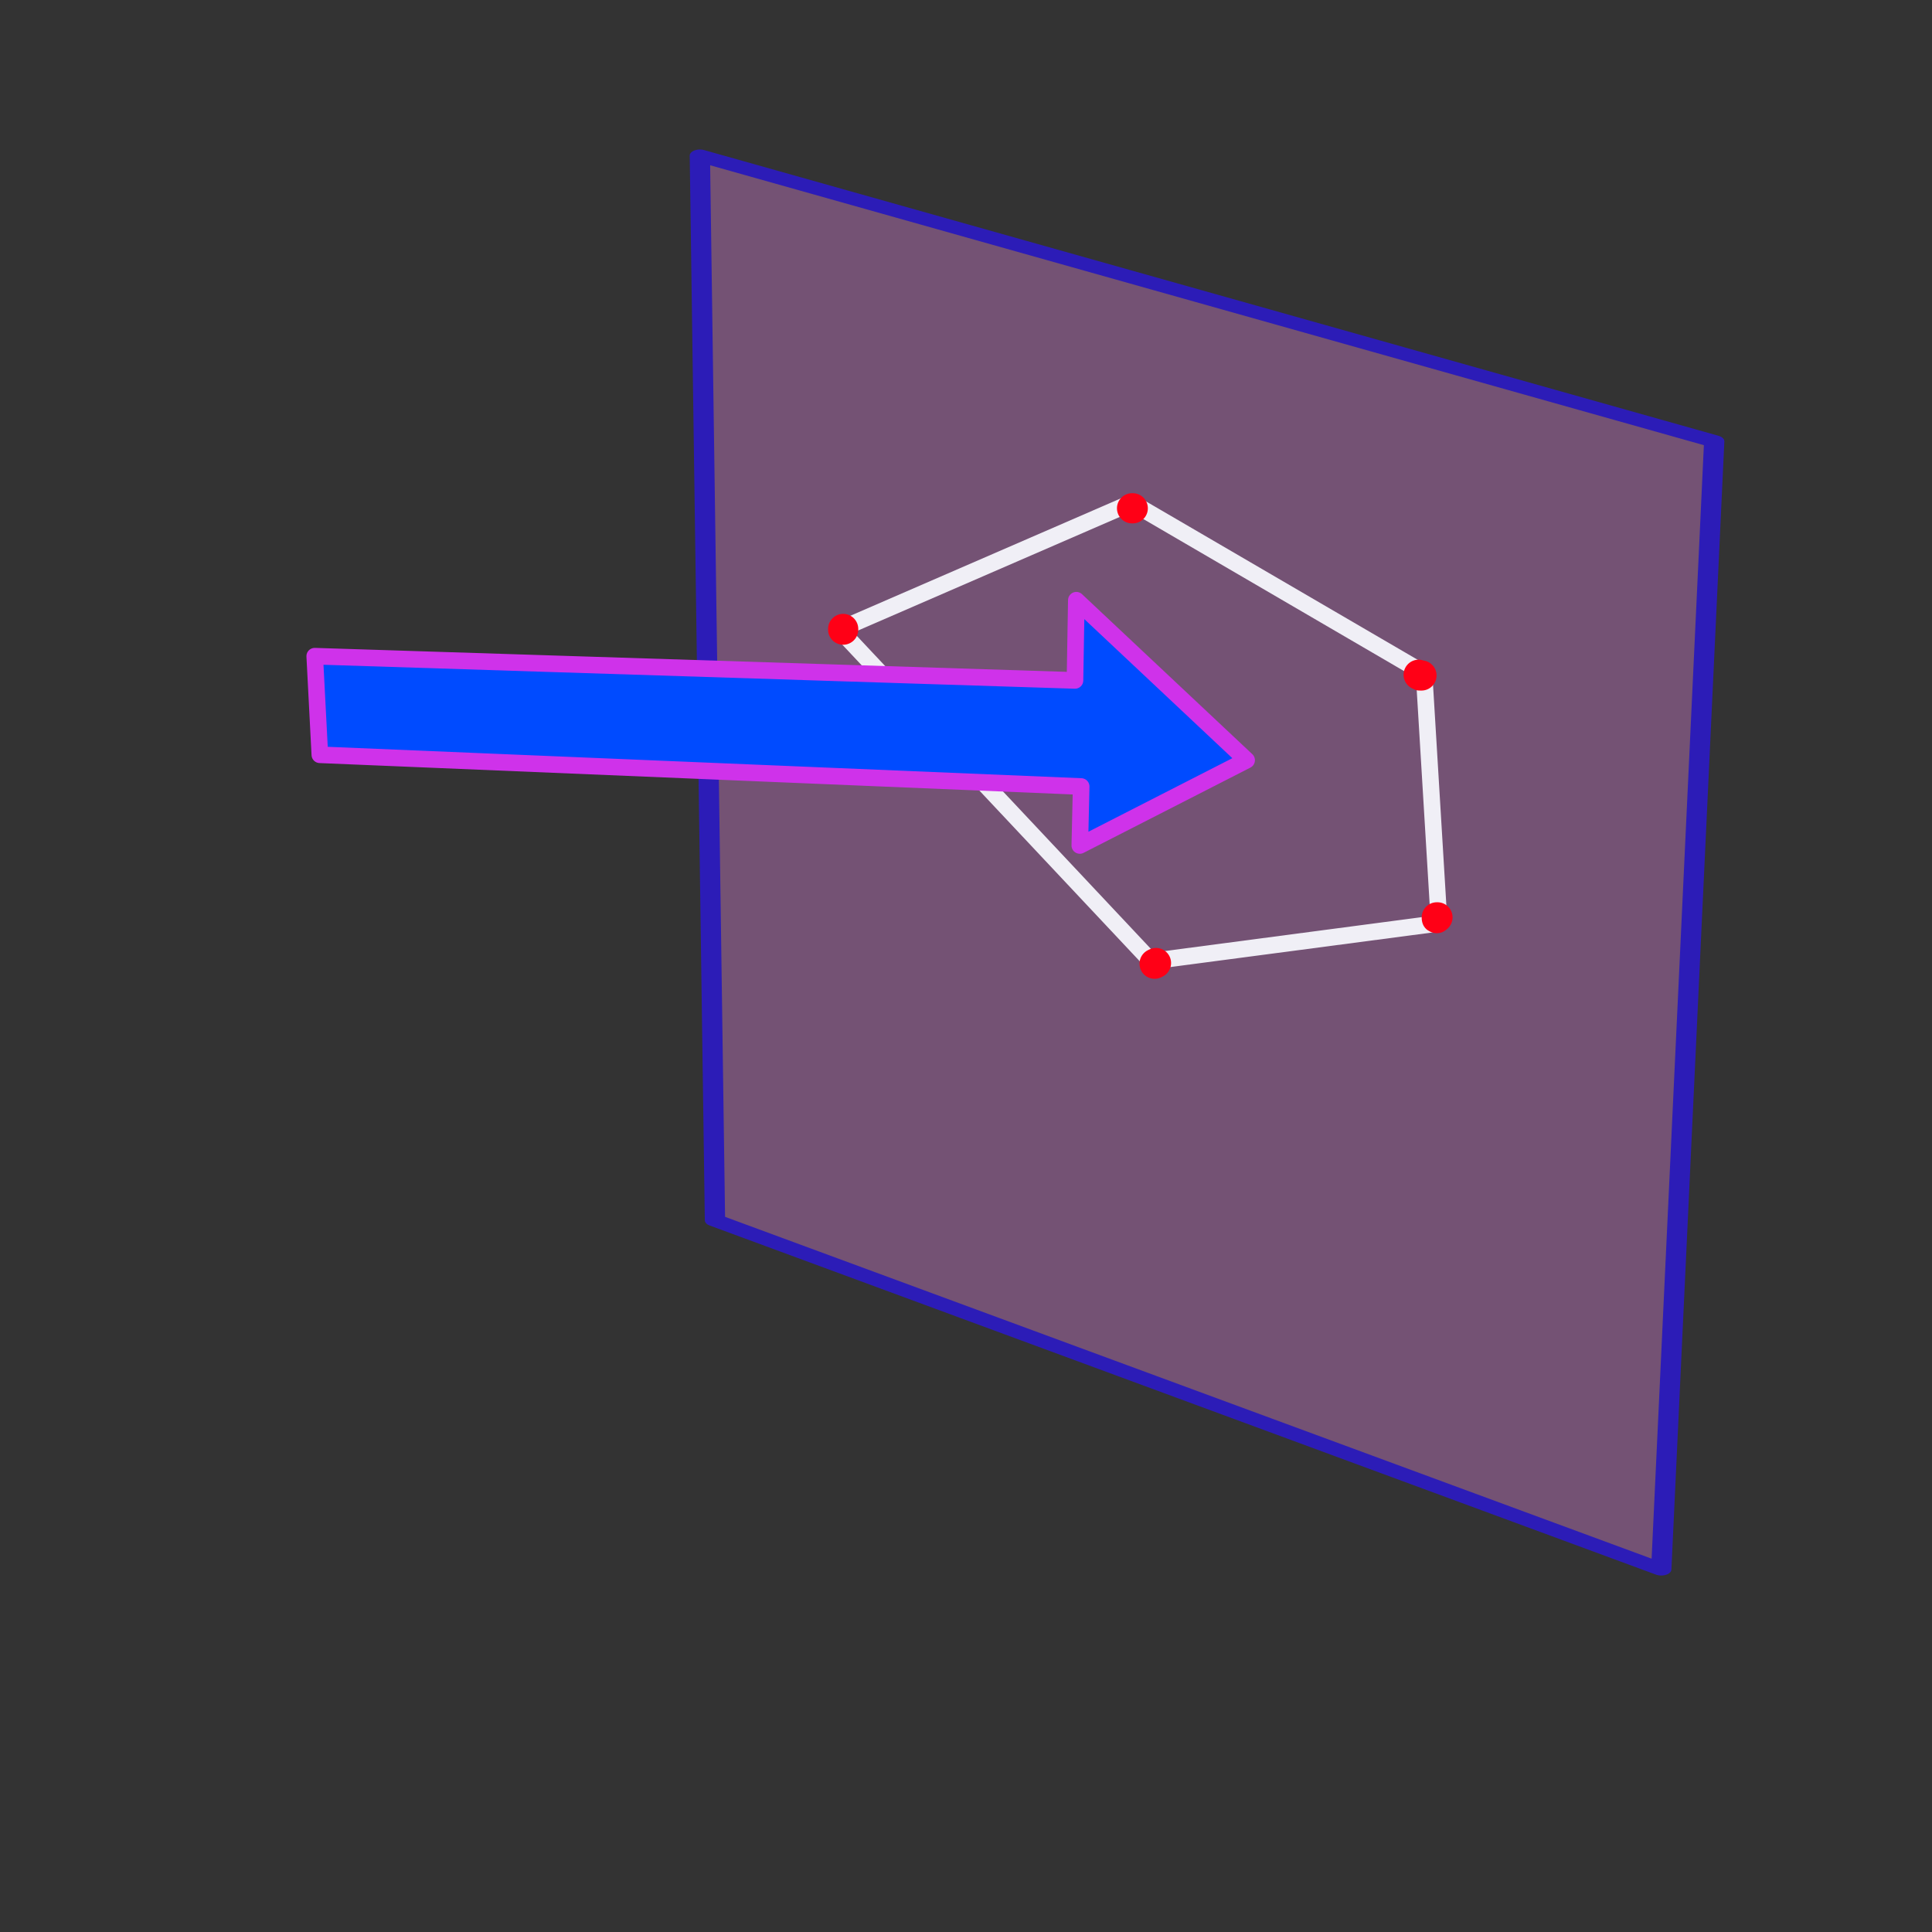 <?xml version="1.0" encoding="UTF-8" standalone="no"?>
<!DOCTYPE svg PUBLIC "-//W3C//DTD SVG 1.1//EN" "http://www.w3.org/Graphics/SVG/1.1/DTD/svg11.dtd">
<svg width="100%" height="100%" viewBox="0 0 64 64" version="1.1" xmlns="http://www.w3.org/2000/svg" xmlns:xlink="http://www.w3.org/1999/xlink" xml:space="preserve" xmlns:serif="http://www.serif.com/" style="fill-rule:evenodd;clip-rule:evenodd;stroke-linejoin:round;">
    <rect x="0" y="0" width="64" height="64" fill="#333333" stroke="none"/>
    <g id="Layer-1" serif:id="Layer 1">
        <g id="path2995" transform="matrix(-1.494,0,0,0.9,104.547,-3.537)">
            <path d="M54.46,9.658L54.125,48.845L33.143,61.695L31.969,20.174L54.46,9.658Z" style="fill:rgb(116,82,116);fill-rule:nonzero;stroke:rgb(44,28,183);stroke-width:0.45px;"/>
        </g>
        <path d="M27.748,20.881L37.491,16.652" style="fill:none;stroke:rgb(240,239,246);stroke-width:0.55px;stroke-linecap:round;stroke-miterlimit:1.5;"/>
        <path d="M47.172,22.297L37.491,16.652" style="fill:none;stroke:rgb(240,239,246);stroke-width:0.55px;stroke-linecap:round;stroke-miterlimit:1.5;"/>
        <path d="M47.673,30.583L47.172,22.297" style="fill:none;stroke:rgb(240,239,246);stroke-width:0.55px;stroke-linecap:round;stroke-miterlimit:1.5;"/>
        <path d="M38.132,31.842L47.673,30.583" style="fill:none;stroke:rgb(240,239,246);stroke-width:0.55px;stroke-linecap:round;stroke-miterlimit:1.5;"/>
        <path d="M38.132,31.842L27.735,20.776" style="fill:none;stroke:rgb(240,239,246);stroke-width:0.55px;stroke-linecap:round;stroke-miterlimit:1.5;"/>
        <path d="M27.431,20.835L27.431,20.858C27.431,21.134 27.655,21.358 27.931,21.358C28.207,21.358 28.431,21.134 28.431,20.858L28.431,20.835C28.431,20.559 28.207,20.335 27.931,20.335C27.655,20.335 27.431,20.559 27.431,20.835Z" style="fill:rgb(255,0,22);"/>
        <path d="M37.501,17.338L37.524,17.338C37.8,17.338 38.024,17.114 38.024,16.838C38.024,16.562 37.8,16.338 37.524,16.338L37.501,16.338C37.225,16.338 37.001,16.562 37.001,16.838C37.001,17.114 37.225,17.338 37.501,17.338Z" style="fill:rgb(255,0,22);"/>
        <path d="M47.162,21.881L47.161,21.881C46.927,21.798 46.662,21.901 46.548,22.129C46.424,22.376 46.525,22.676 46.771,22.8C46.921,22.875 46.94,22.876 47.088,22.876C47.363,22.876 47.588,22.651 47.588,22.376C47.588,22.125 47.402,21.917 47.162,21.881ZM47.161,21.881C47.141,21.875 47.123,21.876 47.088,21.876C47.113,21.876 47.137,21.877 47.161,21.881C47.181,21.888 47.2,21.896 47.219,21.905C47.193,21.892 47.176,21.885 47.162,21.881L47.161,21.881L47.161,21.881Z" style="fill:rgb(255,0,22);"/>
        <path d="M47.609,29.889L47.595,29.889C47.319,29.889 47.095,30.113 47.095,30.389C47.095,30.727 47.312,30.826 47.343,30.843C47.454,30.908 47.585,30.939 47.744,30.89C47.762,30.884 47.852,30.862 47.972,30.742C48.167,30.547 48.167,30.23 47.972,30.035C47.872,29.935 47.74,29.886 47.609,29.889Z" style="fill:rgb(255,0,22);"/>
        <path d="M38.471,32.372C38.486,32.364 38.502,32.356 38.517,32.349C38.764,32.225 38.864,31.925 38.741,31.678C38.617,31.431 38.317,31.331 38.07,31.454C38.054,31.462 38.039,31.47 38.024,31.477C37.777,31.601 37.677,31.901 37.8,32.148C37.923,32.395 38.224,32.495 38.471,32.372Z" style="fill:rgb(255,0,22);"/>
        <path d="M10.426,21.737L35.61,22.54L35.655,19.883L41.296,25.183L35.77,28.007L35.815,26.054L10.595,25.003L10.426,21.737Z" style="fill:rgb(0,75,255);stroke:rgb(207,50,234);stroke-width:0.55px;stroke-linecap:round;stroke-miterlimit:1.5;"/>
    </g>
</svg>
